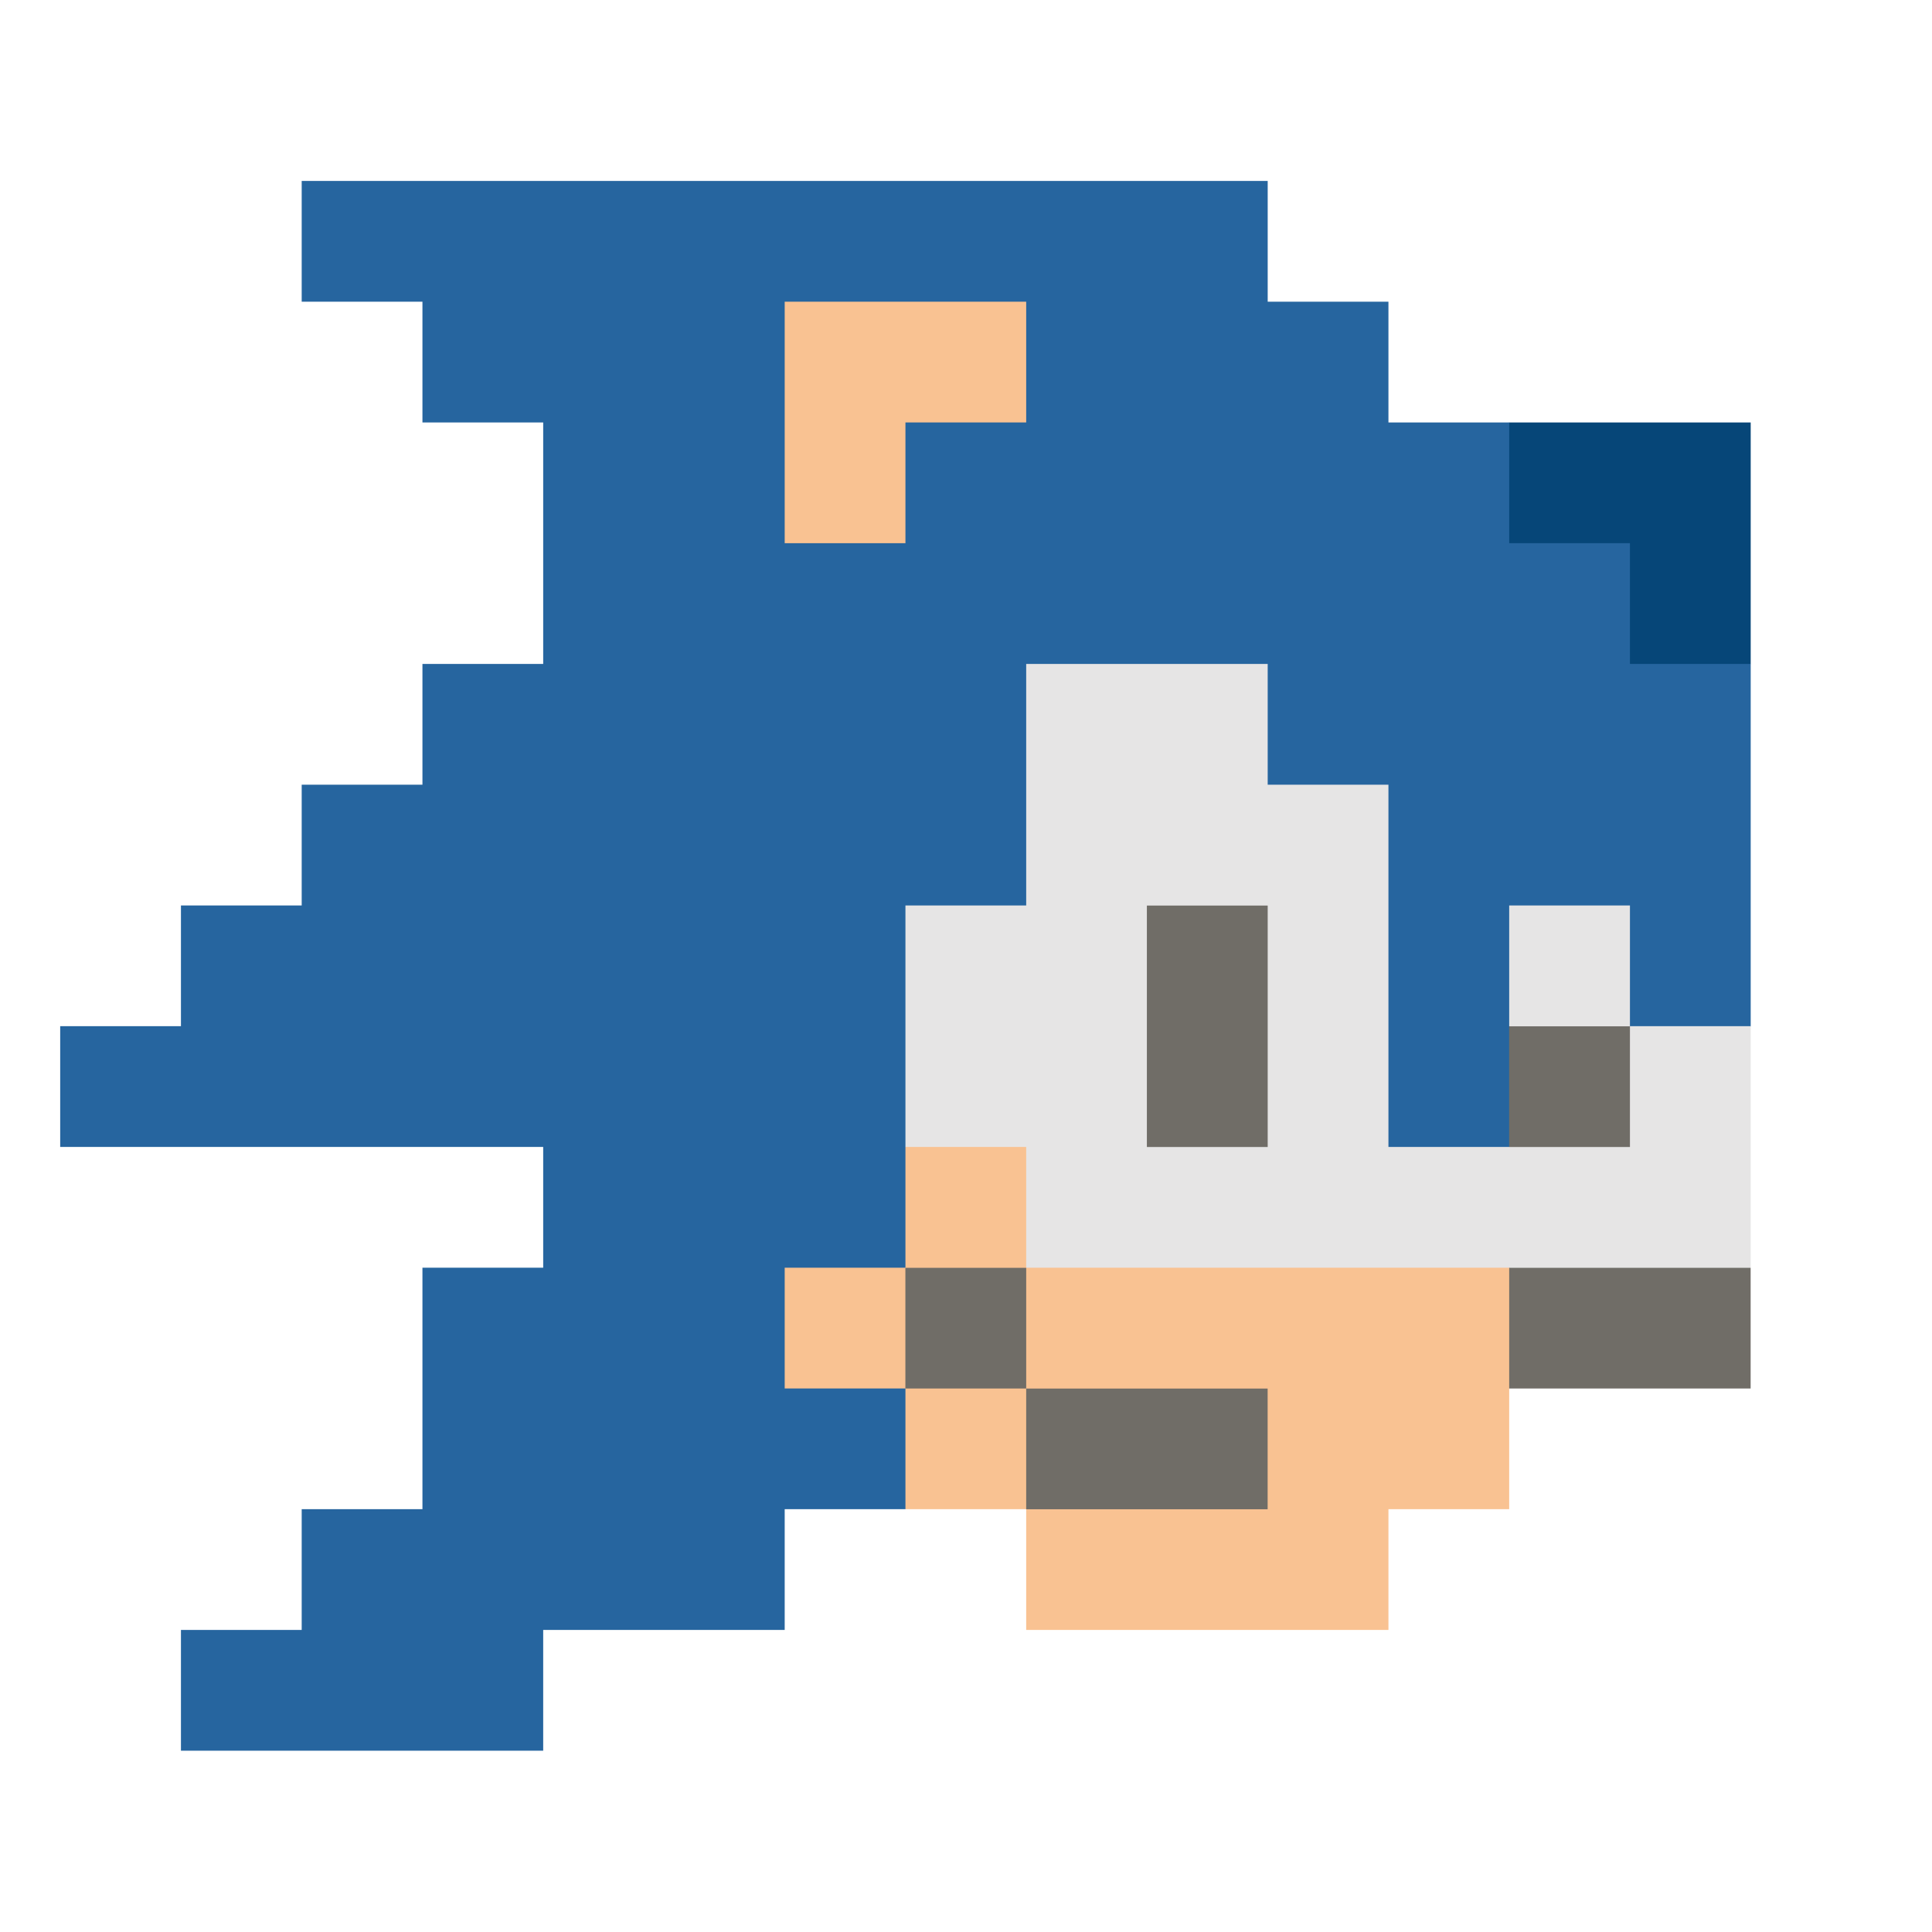 <svg xmlns="http://www.w3.org/2000/svg" x="0px" y="0px" width="256" height="256" viewBox="0 0 32 32">
<path fill="#064678" fill-rule="evenodd" d="M24.997,6.997h4v4l-2,2	l-4-4L24.997,6.997z" clip-rule="evenodd"></path><path fill="#26659f" fill-rule="evenodd" d="M14.997,24.997h-2v2h-4	v2h-6v-2h2v-2h2v-4h2v-2h-8v-2h2v-2h2v-2h2v-2h2v-4h-2v-2h-2v-2h16v2h2v2h2v2h2v2h2v6l-3,4h-7L14.997,24.997z" clip-rule="evenodd"></path><path fill="#f9c292" fill-rule="evenodd" d="M24.997,22.997v2h-2v2	h-6v-2h-2v-2h-2v-2h2v-2l1-1h3v2h9L24.997,22.997z" clip-rule="evenodd"></path><path fill="#e6e5e5" fill-rule="evenodd" d="M14.997,18.997v-4h2v-4	h4v2h2v6h2l1-1l-1-1v-2h2v2h2v4l-2,1l-2-1h-8v-2H14.997z" clip-rule="evenodd"></path><path fill="#706d67" fill-rule="evenodd" d="M18.996,14.999v3.999	h2.001v-3.999H18.996z" clip-rule="evenodd"></path><path fill="#706d67" fill-rule="evenodd" d="M24.996,16.999v1.999	h2.001v-1.999H24.996z" clip-rule="evenodd"></path><path fill="#706d67" fill-rule="evenodd" d="M24.997,20.999v1.999	h3.999v-1.999H24.997z" clip-rule="evenodd"></path><path fill="#706d67" fill-rule="evenodd" d="M16.997,22.999v1.999	h3.999v-1.999H16.997z" clip-rule="evenodd"></path><path fill="#706d67" fill-rule="evenodd" d="M14.996,20.999v1.999	h2.001v-1.999H14.996z" clip-rule="evenodd"></path><path fill="#f9c292" fill-rule="evenodd" d="M12.997,8.997v-4h4v2h-2	v2H12.997z" clip-rule="evenodd"></path>
</svg>